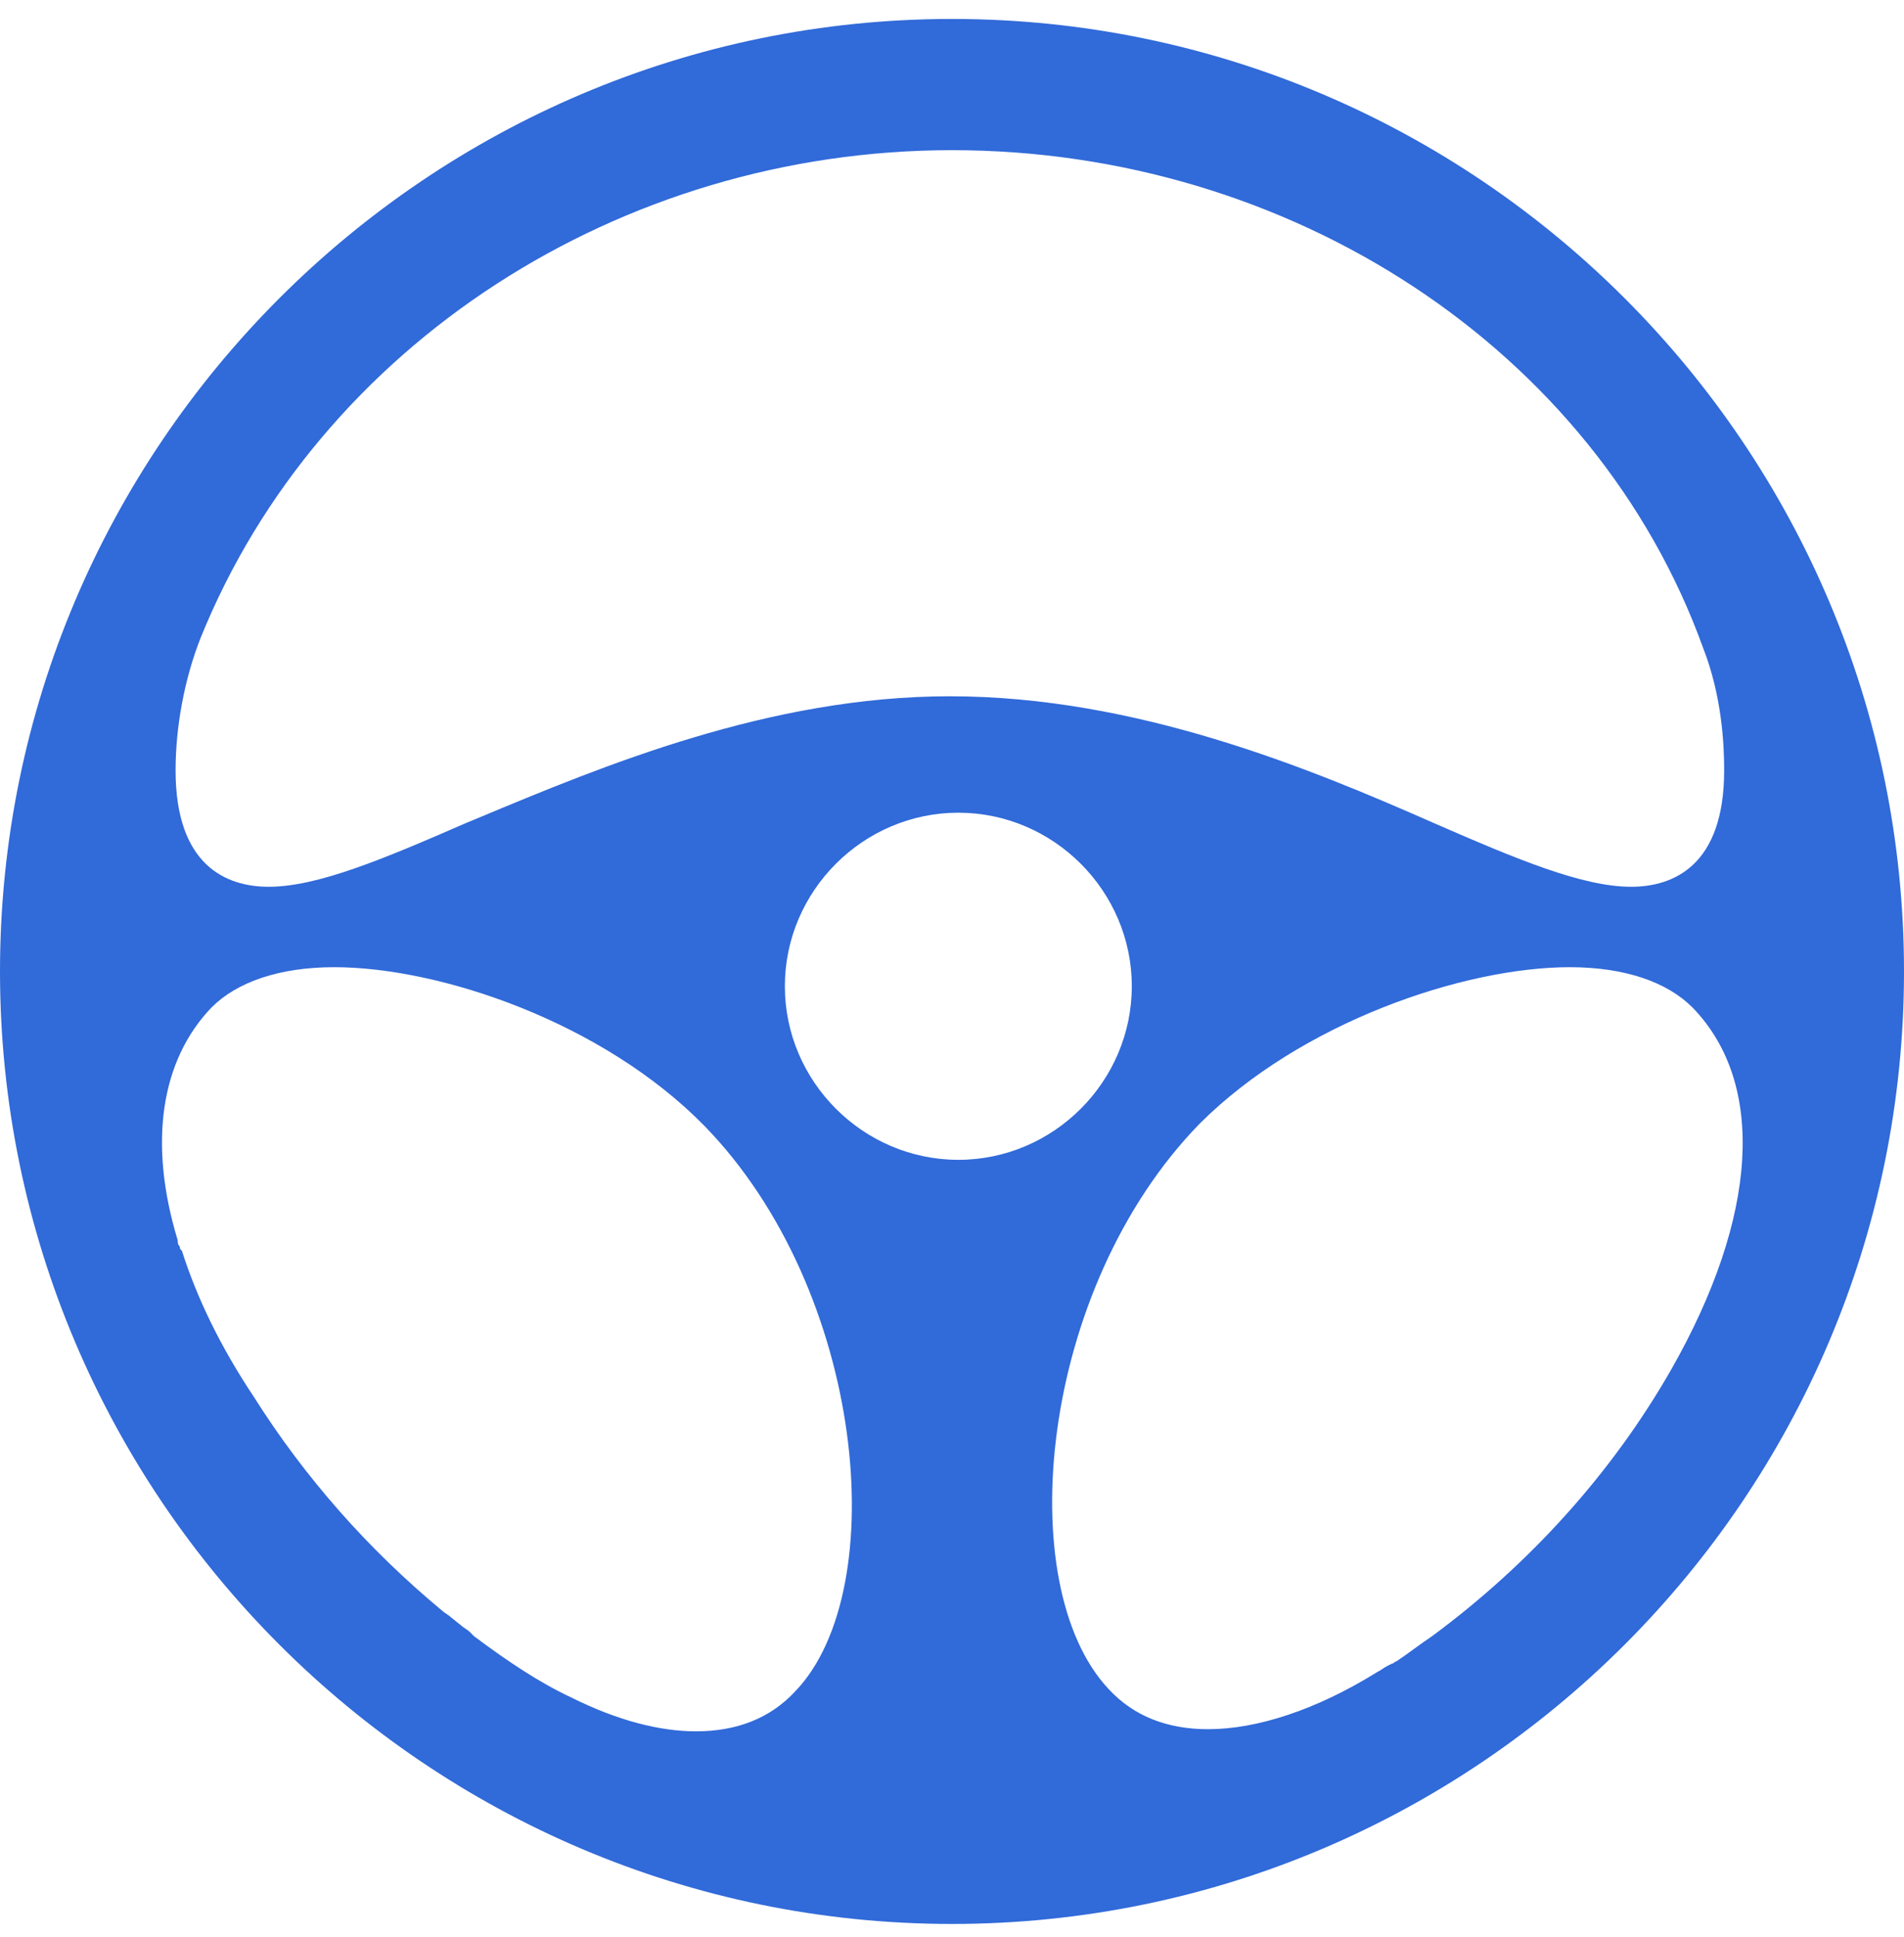 <svg width="60" height="61" viewBox="0 0 60 61" fill="none" xmlns="http://www.w3.org/2000/svg">
<g id="Group 3415">
<g id="Group">
<path id="Exclude" fill-rule="evenodd" clip-rule="evenodd" d="M30 0.597C13.467 0.597 0 14.063 0 30.597C0 47.13 13.467 60.597 30 60.597C46.533 60.597 60 47.13 60 30.597C60 14.063 46.533 0.597 30 0.597ZM30 4.73C19.533 4.73 10.066 10.864 6.333 20.064C5.8 21.397 5.533 22.93 5.533 24.264C5.533 27.264 7.133 27.93 8.467 27.93C10 27.93 12.066 27.064 14.666 25.93L15.05 25.771C19.008 24.119 24.252 21.93 29.933 21.93C35.8 21.93 41.267 24.197 45.2 25.93C47.8 27.064 49.867 27.93 51.4 27.93C52.733 27.93 54.333 27.264 54.333 24.264C54.333 23.464 54.267 21.93 53.666 20.397C50.267 10.997 40.666 4.73 30 4.73ZM6.667 31.73C7.467 30.93 8.8 30.463 10.533 30.463C13.867 30.463 19 32.196 22.2 35.463C27.267 40.663 28.133 50.063 25.067 53.263C24.267 54.13 23.2 54.53 21.933 54.53C20.8 54.53 19.467 54.196 18 53.463C17 52.996 16 52.33 14.933 51.53L14.8 51.396C14.767 51.363 14.717 51.33 14.667 51.296C14.617 51.263 14.567 51.23 14.533 51.196L14.2 50.93C14.167 50.896 14.117 50.863 14.067 50.83L14.067 50.83C14.017 50.796 13.967 50.763 13.933 50.73C11.6 48.796 9.6 46.53 8 43.996C6.933 42.396 6.2 40.863 5.733 39.396C5.695 39.358 5.679 39.342 5.672 39.322C5.667 39.307 5.667 39.291 5.667 39.263C5.6 39.196 5.6 39.13 5.6 39.063C4.667 35.996 5.067 33.396 6.667 31.73ZM53.333 31.73C52.533 30.93 51.2 30.463 49.467 30.463C46.133 30.463 41 32.196 37.8 35.396C32.733 40.596 31.867 49.93 34.933 53.196C35.733 54.063 36.8 54.463 38.067 54.463C39.6 54.463 41.467 53.863 43.4 52.663C43.467 52.63 43.517 52.596 43.567 52.563C43.617 52.53 43.667 52.496 43.733 52.463L43.867 52.396C43.9 52.396 43.917 52.38 43.933 52.363C43.95 52.346 43.967 52.33 44 52.33C44.2 52.196 44.383 52.063 44.567 51.929C44.75 51.796 44.933 51.663 45.133 51.53C48.2 49.263 50.8 46.396 52.667 43.13C55.4 38.33 55.667 34.13 53.333 31.73ZM30.2 25.597C33.2 25.597 35.666 28.063 35.666 31.063C35.666 34.063 33.2 36.53 30.2 36.53C27.2 36.53 24.733 34.063 24.733 31.063C24.733 28.063 27.2 25.597 30.2 25.597Z" fill="#316AD9"/>
</g>
</g>
</svg>
